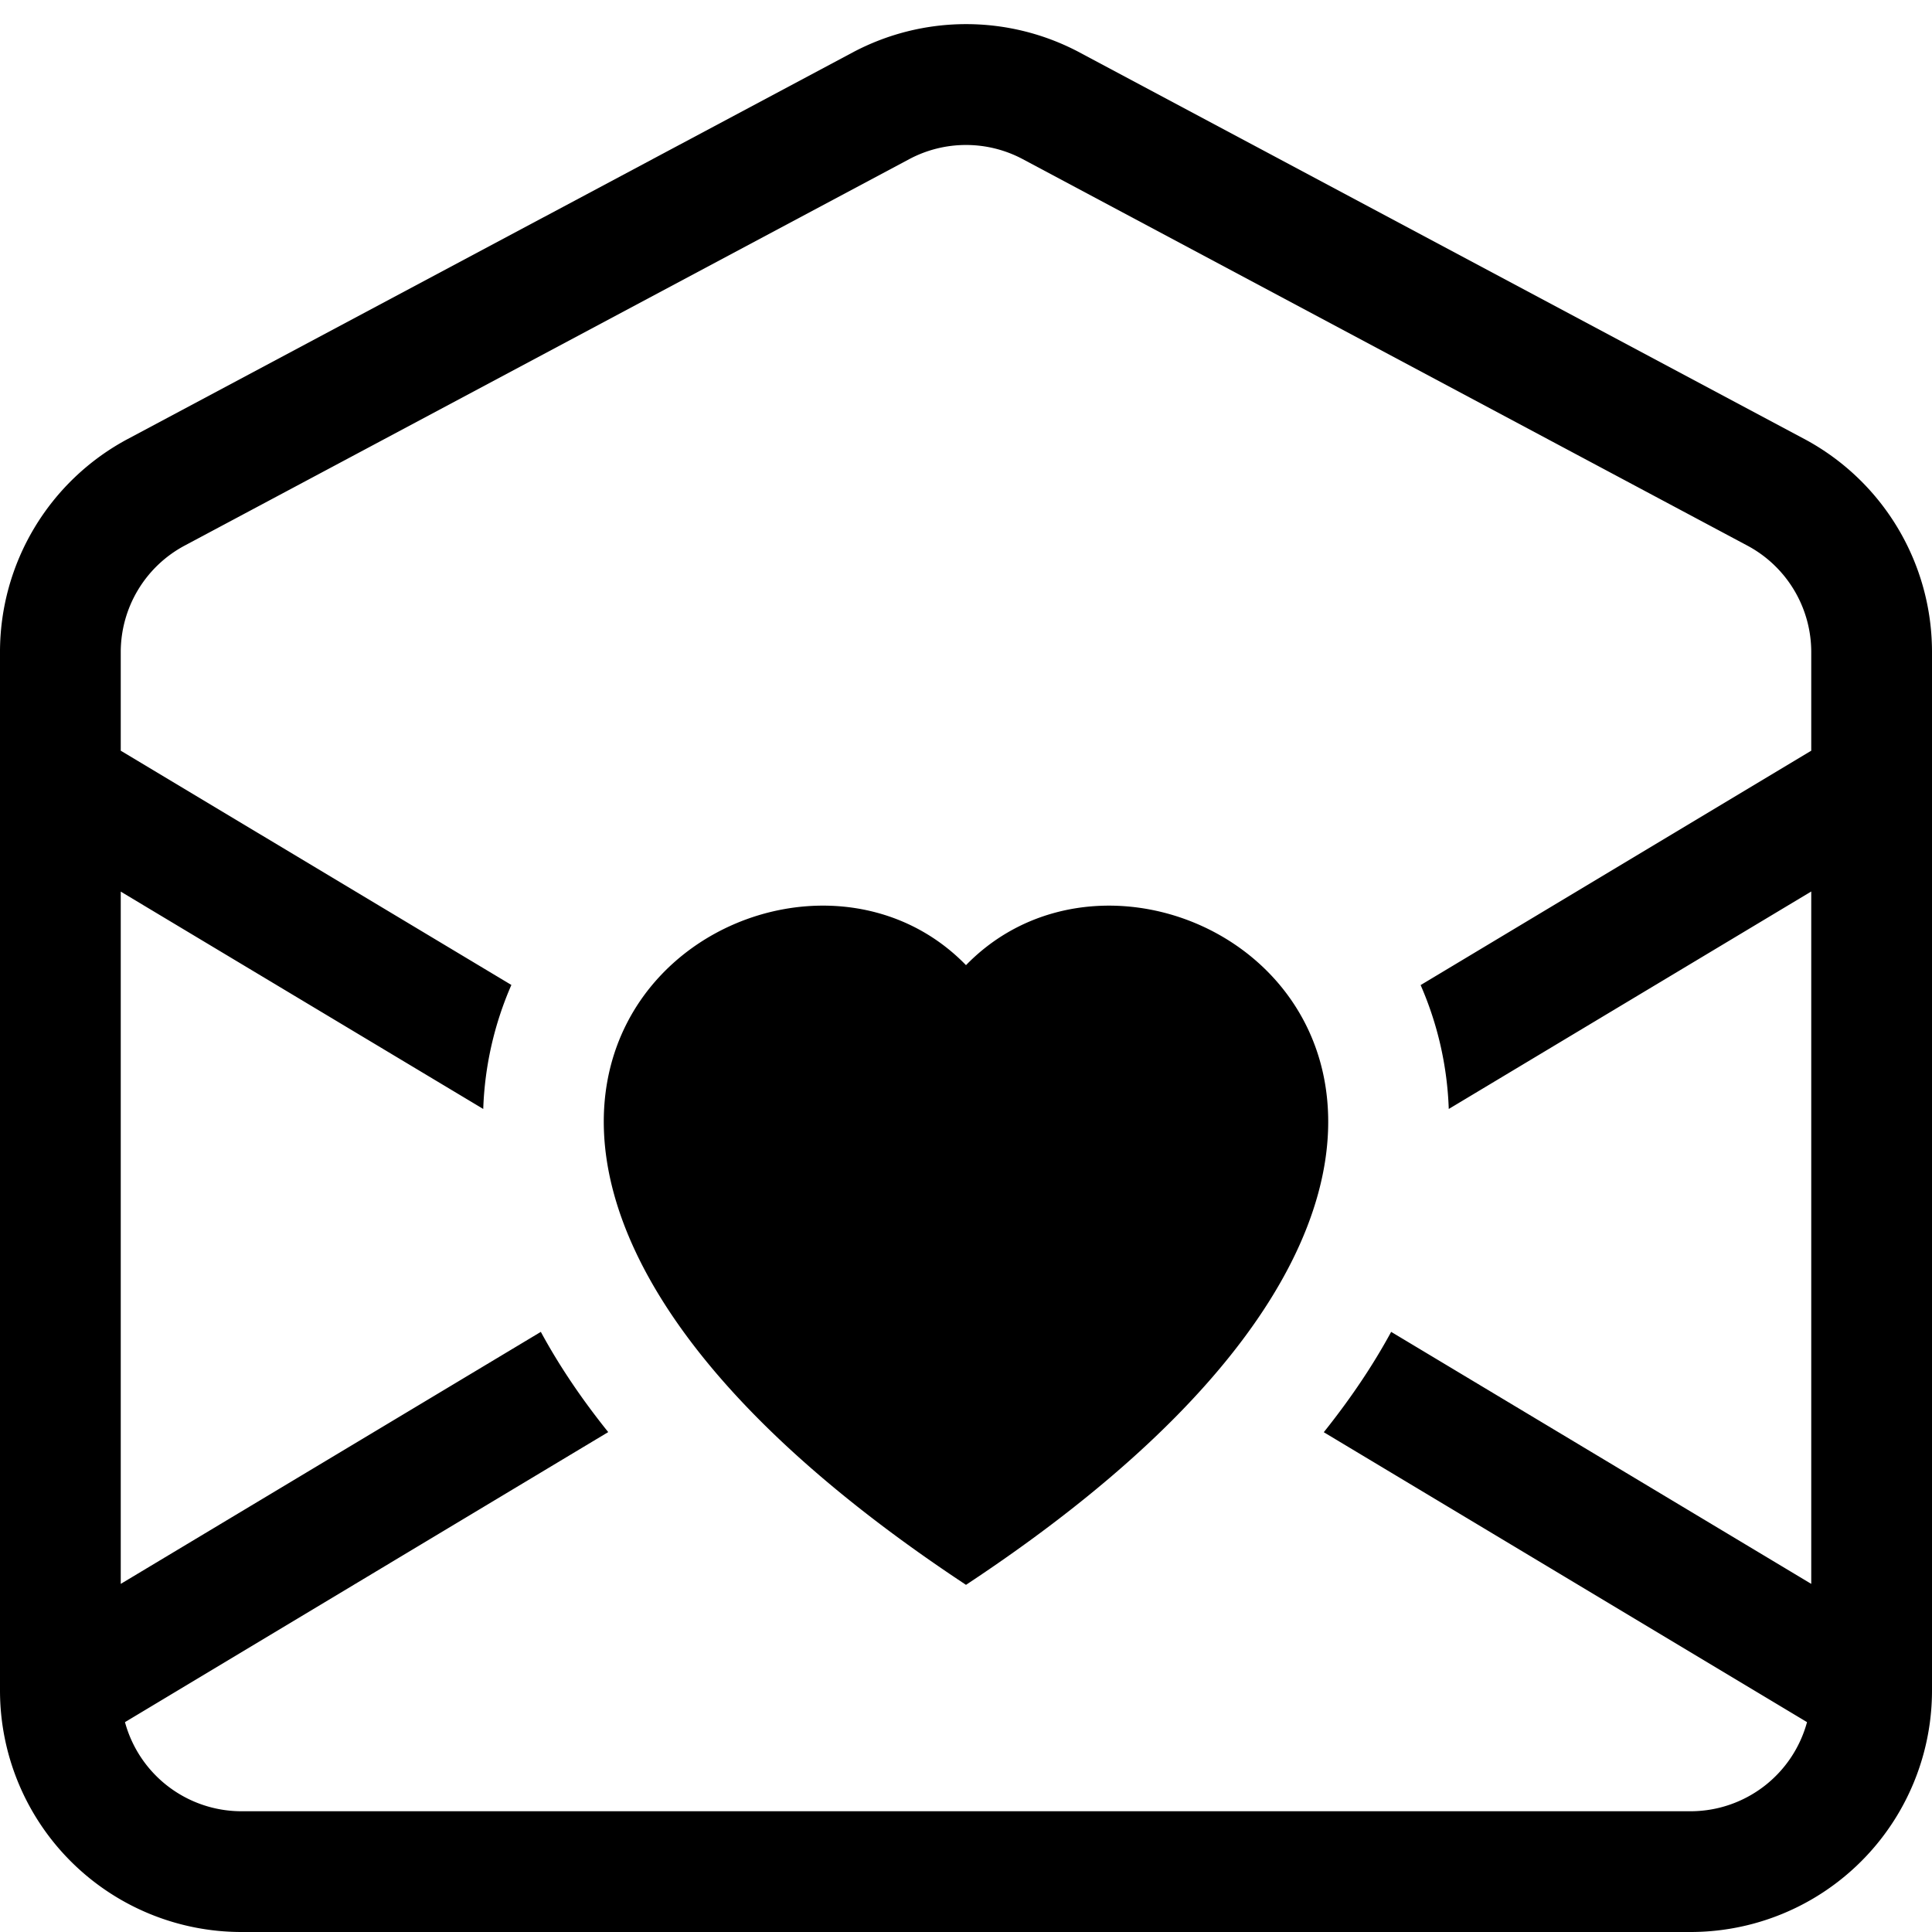 <svg xmlns="http://www.w3.org/2000/svg" width="16" height="16" fill="currentColor" class="bi bi-envelope-open-heart"><path fill-rule="evenodd" d="M8.47 1.318a1 1 0 0 0-.94 0l-6 3.2A1 1 0 0 0 1 5.4v.817l3.235 1.94a2.8 2.8 0 0 0-.233 1.027L1 7.384v5.733l3.479-2.087q.224.414.558.83l-4.002 2.402A1 1 0 0 0 2 15h12a1 1 0 0 0 .965-.738l-4.002-2.401q.334-.418.558-.831L15 13.117V7.383l-3.002 1.801a2.8 2.8 0 0 0-.233-1.026L15 6.217V5.4a1 1 0 0 0-.53-.882zM7.06.435a2 2 0 0 1 1.882 0l6 3.2A2 2 0 0 1 16 5.4V14a2 2 0 0 1-2 2H2a2 2 0 0 1-2-2V5.4a2 2 0 0 1 1.059-1.765zM8 7.993c1.664-1.711 5.825 1.283 0 5.132-5.825-3.85-1.664-6.843 0-5.132"/></svg>